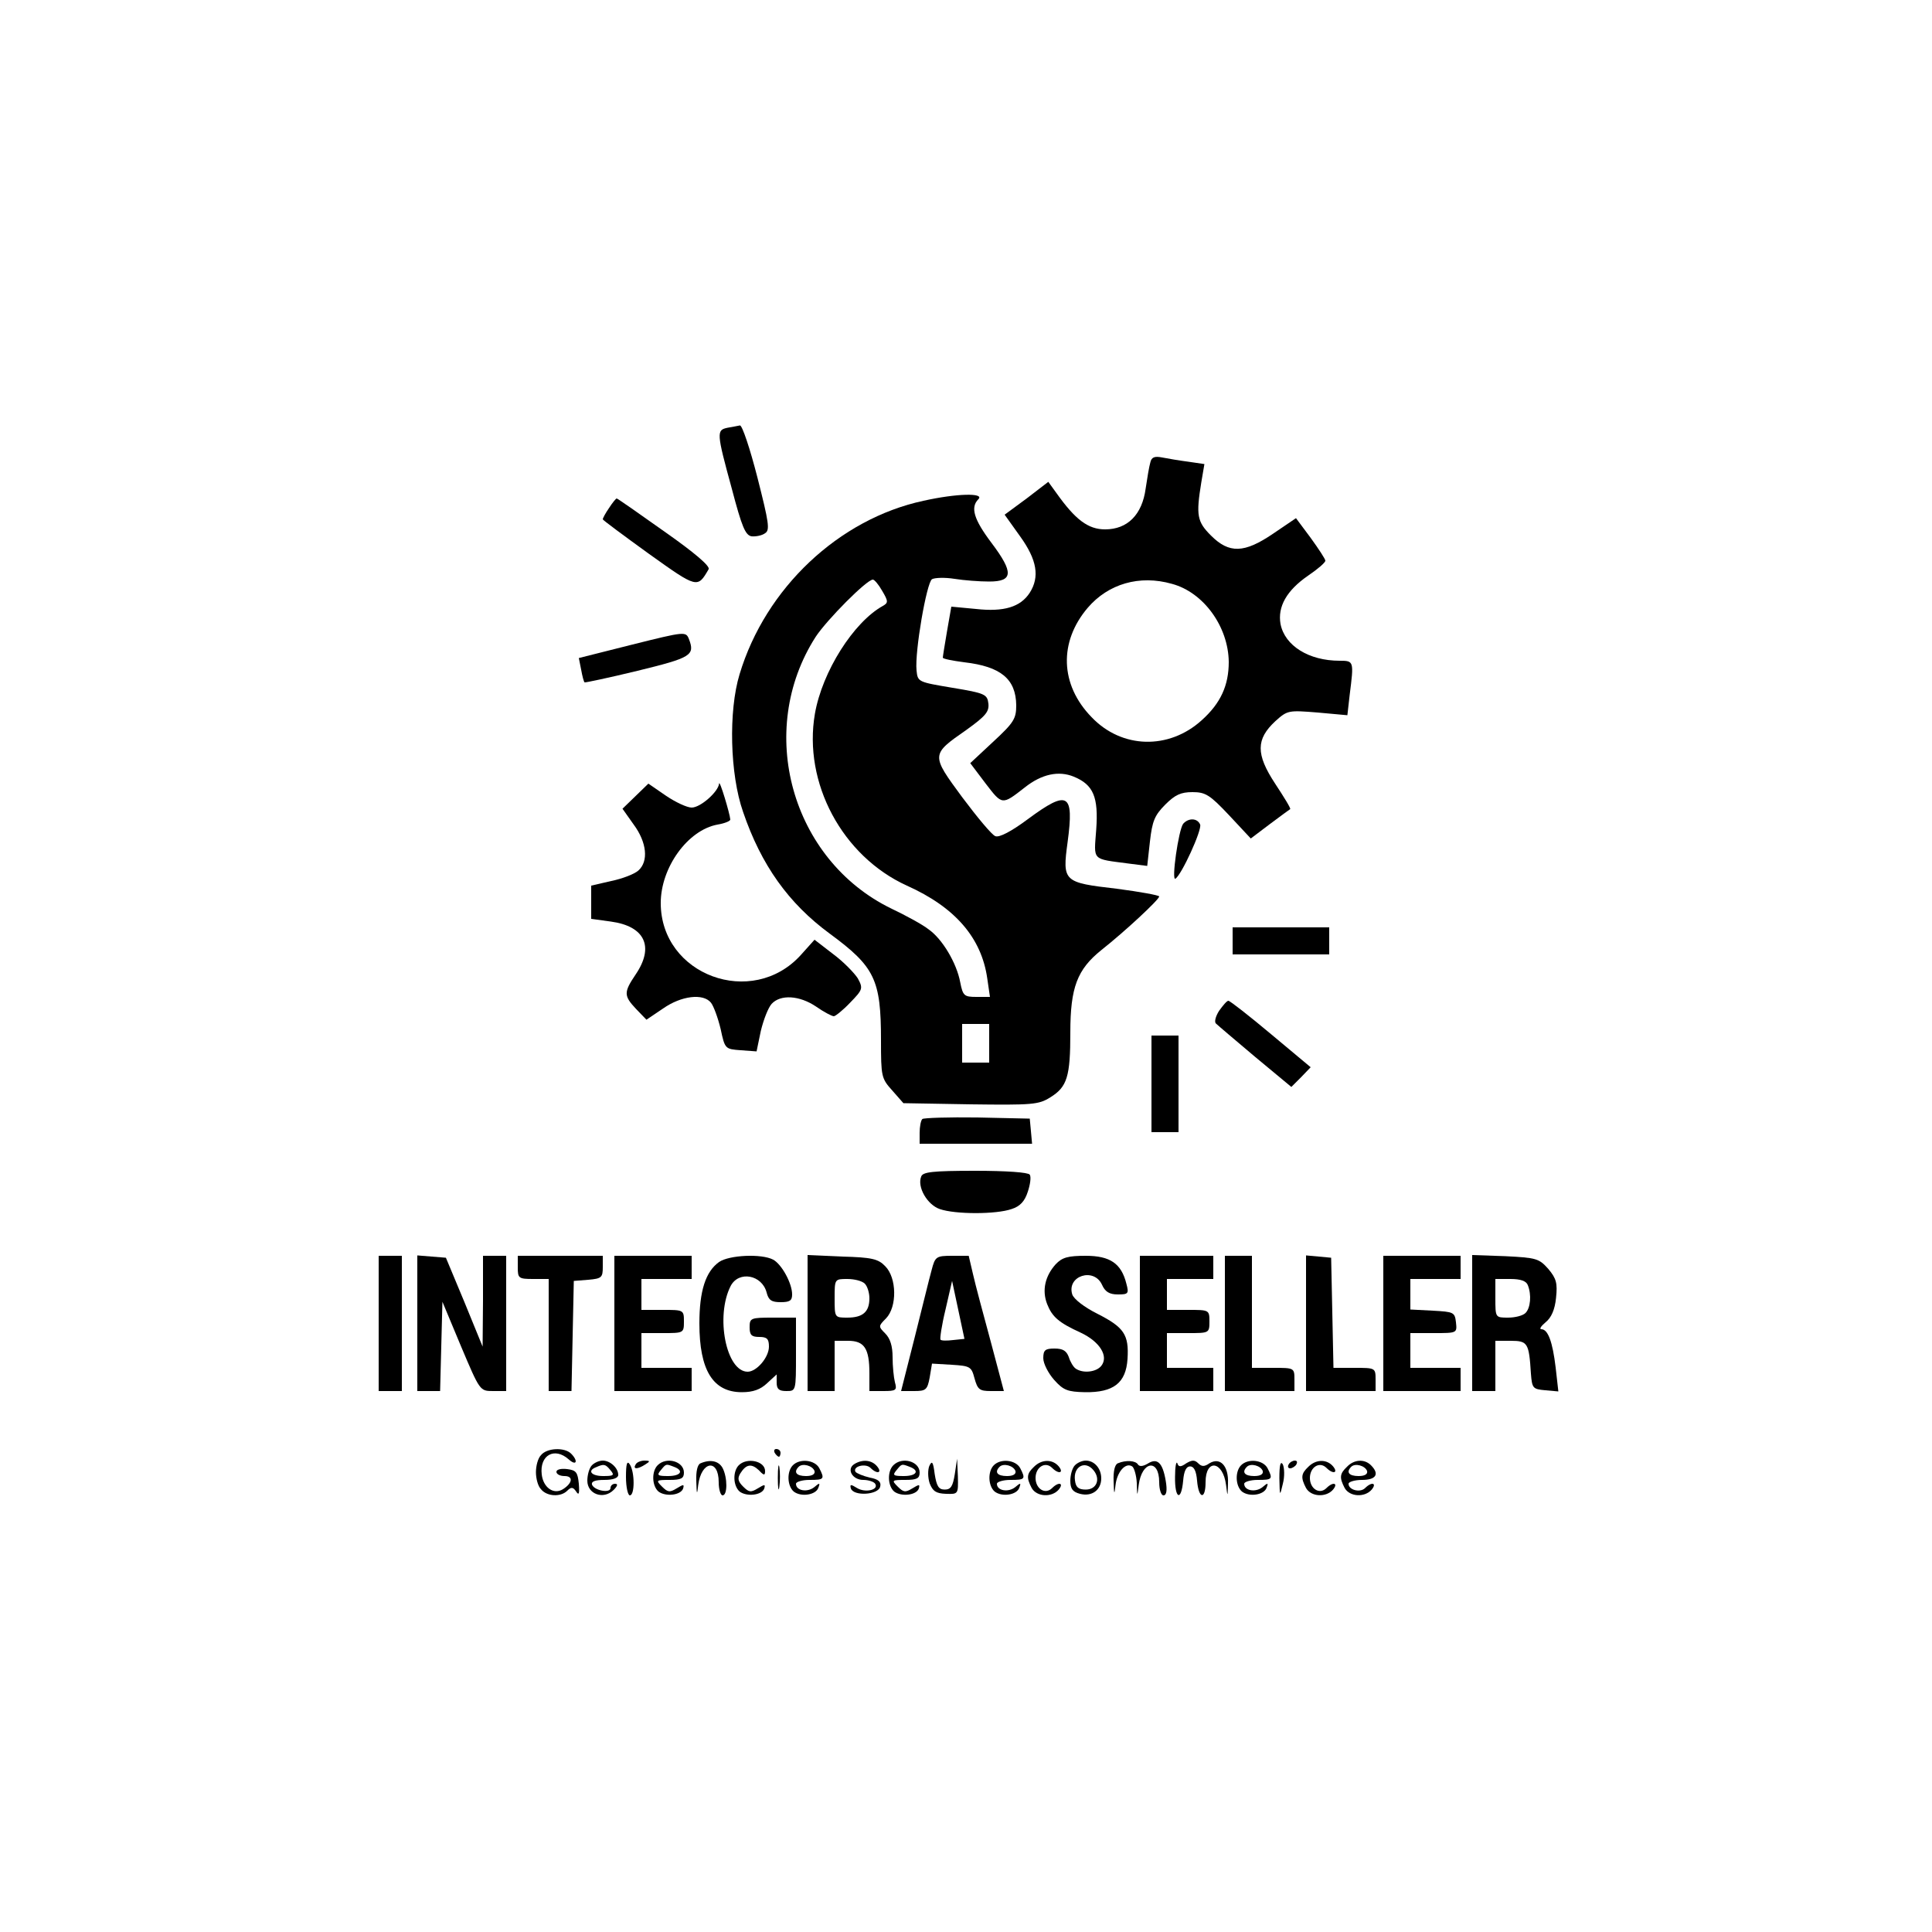 <?xml version="1.0" standalone="no"?>
<!DOCTYPE svg PUBLIC "-//W3C//DTD SVG 20010904//EN"
 "http://www.w3.org/TR/2001/REC-SVG-20010904/DTD/svg10.dtd">
<svg version="1.0" xmlns="http://www.w3.org/2000/svg"
 width="500pt" height="500pt" viewBox="0 0 500 500"
 preserveAspectRatio="xMidYMid meet">

<g transform="translate(0,500) scale(0.1,-0.1)"
fill="#000000" stroke="none">
<path d="M1883 3893 c-29 -6 -29 -12 11 -158 26 -99 35 -120 51 -123 11 -1 27
2 35 8 13 8 10 27 -20 145 -19 74 -39 134 -45 134 -5 -1 -20 -4 -32 -6z"/>
<path d="M2977 3803 c-3 -10 -8 -40 -12 -67 -9 -68 -47 -106 -105 -106 -44 0
-77 25 -126 94 l-21 29 -56 -43 -57 -42 40 -56 c44 -61 51 -105 25 -146 -24
-37 -67 -50 -139 -42 l-64 6 -11 -63 c-6 -35 -11 -66 -11 -69 0 -3 25 -8 56
-12 94 -11 133 -43 134 -111 0 -35 -6 -45 -60 -95 l-59 -55 40 -53 c43 -56 42
-56 101 -10 44 35 88 44 127 28 51 -21 64 -53 58 -137 -6 -82 -13 -75 85 -88
l47 -6 7 63 c6 53 12 68 40 96 25 25 40 32 70 32 34 0 45 -7 95 -60 l56 -60
49 37 c27 20 51 38 53 39 2 2 -16 31 -39 66 -50 76 -50 115 1 162 31 28 34 28
109 22 l77 -7 6 53 c11 87 11 88 -26 88 -80 0 -142 39 -153 95 -8 45 16 87 71
125 25 17 45 34 45 39 0 4 -17 30 -38 59 l-38 51 -59 -40 c-75 -51 -114 -52
-161 -5 -36 36 -39 52 -25 138 l8 47 -41 6 c-23 3 -53 8 -68 11 -20 4 -28 1
-31 -13z m56 -314 c82 -22 146 -111 147 -202 0 -61 -21 -107 -70 -151 -85 -77
-207 -74 -285 8 -82 84 -85 195 -10 283 53 62 134 86 218 62z"/>
<path d="M2390 3704 c-219 -47 -409 -226 -476 -449 -29 -95 -25 -259 9 -356
47 -138 118 -237 224 -315 117 -86 133 -119 133 -276 0 -94 1 -99 29 -130 l29
-33 174 -3 c159 -2 176 -1 206 18 44 27 52 54 52 168 0 117 18 163 80 213 62
49 150 131 150 139 0 3 -49 12 -110 20 -138 16 -141 18 -127 121 17 127 1 136
-103 59 -43 -32 -74 -48 -84 -44 -9 3 -47 49 -86 101 -81 110 -81 110 11 174
50 36 59 47 57 68 -3 24 -8 27 -93 41 -89 15 -90 15 -93 45 -5 48 26 227 40
236 7 4 33 5 58 1 25 -4 65 -7 90 -7 62 0 64 23 6 100 -46 61 -55 92 -34 113
17 17 -57 15 -142 -4z m-107 -233 c16 -27 16 -31 2 -39 -76 -42 -157 -170
-176 -279 -31 -179 71 -369 238 -445 125 -56 193 -135 208 -240 l7 -48 -35 0
c-32 0 -35 3 -42 38 -9 49 -46 112 -82 137 -15 12 -59 36 -97 54 -258 126
-351 460 -195 703 29 44 132 148 148 148 4 0 15 -13 24 -29z m277 -1171 l0
-50 -35 0 -35 0 0 50 0 50 35 0 35 0 0 -50z"/>
<path d="M1576 3685 c-9 -13 -16 -26 -16 -29 0 -2 54 -42 119 -89 126 -90 126
-90 155 -40 4 8 -37 43 -114 97 -66 47 -122 86 -124 86 -2 0 -11 -11 -20 -25z"/>
<path d="M1637 3332 l-139 -35 6 -30 c3 -17 7 -32 9 -33 1 -1 63 12 137 30
139 34 149 40 133 82 -8 20 -10 20 -146 -14z"/>
<path d="M1861 2972 c-2 -21 -48 -62 -71 -62 -12 0 -42 14 -67 31 l-45 31 -34
-33 -33 -32 29 -41 c34 -46 39 -95 12 -119 -10 -9 -41 -21 -70 -27 l-52 -12 0
-43 0 -43 51 -7 c88 -12 113 -65 64 -137 -31 -46 -31 -55 1 -89 l27 -28 43 29
c47 33 104 40 124 15 7 -9 18 -39 25 -68 11 -52 12 -52 52 -55 l41 -3 11 53
c7 29 19 60 28 70 23 25 72 22 115 -7 20 -14 41 -25 46 -25 4 0 24 16 42 35
33 34 34 37 20 63 -9 14 -37 43 -64 63 l-48 37 -35 -39 c-126 -140 -363 -53
-363 134 0 92 70 189 147 203 18 3 33 9 33 13 -1 15 -28 105 -29 93z"/>
<path d="M3062 2868 c-12 -16 -31 -149 -20 -142 16 10 69 126 64 140 -7 17
-30 18 -44 2z"/>
<path d="M3190 2565 l0 -35 125 0 125 0 0 35 0 35 -125 0 -125 0 0 -35z"/>
<path d="M3155 2384 c-9 -14 -13 -29 -8 -33 4 -4 50 -43 101 -86 l94 -78 25
25 25 26 -103 86 c-56 47 -106 86 -110 86 -4 0 -14 -12 -24 -26z"/>
<path d="M2980 2195 l0 -125 35 0 35 0 0 125 0 125 -35 0 -35 0 0 -125z"/>
<path d="M2387 2104 c-4 -4 -7 -20 -7 -36 l0 -28 146 0 145 0 -3 33 -3 32
-136 3 c-74 1 -138 -1 -142 -4z"/>
<path d="M2384 1955 c-11 -27 16 -73 48 -84 40 -14 146 -14 186 0 22 7 34 20
42 45 6 18 9 38 5 44 -4 6 -60 10 -141 10 -111 0 -136 -3 -140 -15z"/>
<path d="M980 1575 l0 -175 30 0 30 0 0 175 0 175 -30 0 -30 0 0 -175z"/>
<path d="M1080 1576 l0 -176 30 0 29 0 3 116 3 115 48 -115 c49 -116 49 -116
83 -116 l34 0 0 175 0 175 -30 0 -30 0 0 -117 -1 -118 -47 115 -48 115 -37 3
-37 3 0 -175z"/>
<path d="M1340 1720 c0 -28 2 -30 40 -30 l40 0 0 -145 0 -145 30 0 29 0 3 143
3 142 38 3 c34 3 37 6 37 33 l0 29 -110 0 -110 0 0 -30z"/>
<path d="M1590 1575 l0 -175 100 0 100 0 0 30 0 30 -65 0 -65 0 0 45 0 45 55
0 c54 0 55 0 55 30 0 30 -1 30 -55 30 l-55 0 0 40 0 40 65 0 65 0 0 30 0 30
-100 0 -100 0 0 -175z"/>
<path d="M1861 1734 c-35 -25 -51 -75 -51 -159 0 -121 35 -178 110 -178 29 0
48 7 65 23 l25 23 0 -21 c0 -17 6 -22 25 -22 25 0 25 0 25 95 l0 95 -60 0
c-57 0 -60 -1 -60 -25 0 -20 5 -25 25 -25 20 0 25 -5 25 -25 0 -28 -32 -65
-55 -65 -56 0 -84 144 -44 222 21 40 81 29 93 -17 5 -20 13 -25 36 -25 24 0
30 4 30 20 0 29 -27 78 -49 90 -30 16 -114 12 -140 -6z"/>
<path d="M2090 1576 l0 -176 35 0 35 0 0 65 0 65 35 0 c42 0 55 -20 55 -84 l0
-46 36 0 c33 0 36 2 30 23 -3 12 -6 41 -6 65 0 28 -6 48 -19 61 -18 18 -18 19
2 39 29 30 28 105 -2 135 -18 19 -35 23 -111 25 l-90 4 0 -176z m148 102 c7
-7 12 -24 12 -38 0 -35 -17 -50 -57 -50 -33 0 -33 0 -33 50 0 50 0 50 33 50
18 0 38 -5 45 -12z"/>
<path d="M2411 1713 c-6 -21 -25 -100 -44 -175 l-35 -138 34 0 c30 0 34 3 40
35 l6 36 51 -3 c48 -3 51 -5 59 -35 8 -29 13 -33 42 -33 l34 0 -34 128 c-19
70 -40 148 -46 175 l-11 47 -43 0 c-41 0 -44 -2 -53 -37z m56 -181 c-16 -2
-31 -2 -33 1 -2 2 3 37 13 78 l17 74 16 -75 16 -75 -29 -3z"/>
<path d="M2732 1728 c-27 -30 -36 -67 -22 -103 13 -33 30 -48 87 -74 49 -23
73 -61 53 -86 -13 -16 -47 -20 -66 -7 -6 4 -14 17 -18 30 -6 16 -15 22 -37 22
-24 0 -29 -4 -29 -25 0 -14 13 -39 28 -56 24 -27 35 -31 80 -32 74 -1 106 24
110 86 4 63 -9 82 -78 117 -34 17 -61 38 -65 50 -15 48 56 71 77 25 8 -18 19
-25 41 -25 27 0 29 2 22 28 -13 52 -42 72 -105 72 -46 0 -61 -4 -78 -22z"/>
<path d="M2950 1575 l0 -175 95 0 95 0 0 30 0 30 -60 0 -60 0 0 45 0 45 55 0
c54 0 55 0 55 30 0 30 -1 30 -55 30 l-55 0 0 40 0 40 60 0 60 0 0 30 0 30 -95
0 -95 0 0 -175z"/>
<path d="M3170 1575 l0 -175 90 0 90 0 0 30 c0 30 -1 30 -55 30 l-55 0 0 145
0 145 -35 0 -35 0 0 -175z"/>
<path d="M3380 1576 l0 -176 90 0 90 0 0 30 c0 30 -1 30 -55 30 l-54 0 -3 143
-3 142 -32 3 -33 3 0 -175z"/>
<path d="M3580 1575 l0 -175 100 0 100 0 0 30 0 30 -65 0 -65 0 0 45 0 45 61
0 c60 0 60 0 57 28 -3 26 -6 27 -60 30 l-58 3 0 39 0 40 65 0 65 0 0 30 0 30
-100 0 -100 0 0 -175z"/>
<path d="M3810 1576 l0 -176 30 0 30 0 0 65 0 65 40 0 c44 0 47 -6 52 -85 3
-38 5 -40 37 -43 l34 -3 -7 62 c-8 67 -20 99 -37 99 -6 0 -1 8 11 18 15 12 24
33 27 63 4 38 1 50 -20 75 -24 27 -31 29 -111 33 l-86 3 0 -176z m144 98 c10
-25 7 -59 -6 -72 -7 -7 -27 -12 -45 -12 -33 0 -33 0 -33 50 l0 50 39 0 c26 0
41 -5 45 -16z"/>
<path d="M1400 1234 c-8 -8 -13 -28 -13 -44 0 -16 5 -36 13 -44 15 -19 51 -21
68 -4 10 10 15 10 23 -2 7 -11 9 -6 7 20 -3 30 -7 35 -30 38 -16 2 -28 -1 -28
-7 0 -6 9 -11 21 -11 23 0 21 -18 -4 -34 -24 -15 -51 4 -55 38 -6 50 33 72 70
39 20 -18 25 -4 6 15 -17 17 -63 15 -78 -4z"/>
<path d="M2005 1240 c3 -5 8 -10 11 -10 2 0 4 5 4 10 0 6 -5 10 -11 10 -5 0
-7 -4 -4 -10z"/>
<path d="M1532 1208 c-7 -7 -12 -25 -12 -40 0 -35 42 -50 68 -24 10 10 12 16
4 16 -7 0 -12 -5 -12 -11 0 -14 -42 -7 -48 9 -2 8 8 12 32 12 23 0 36 5 36 13
0 18 -21 37 -40 37 -9 0 -21 -5 -28 -12z m48 -13 c11 -13 8 -15 -19 -15 -31 0
-42 14 -18 23 20 9 24 8 37 -8z"/>
<path d="M1620 1178 c0 -27 5 -48 10 -48 13 0 13 60 0 80 -7 11 -10 2 -10 -32z"/>
<path d="M1645 1210 c-8 -13 5 -13 25 0 13 8 13 10 -2 10 -9 0 -20 -4 -23 -10z"/>
<path d="M1702 1208 c-16 -16 -15 -53 2 -68 18 -14 58 -10 64 8 3 11 1 11 -17
0 -18 -11 -23 -10 -38 5 -16 16 -15 17 20 17 30 0 37 4 37 19 0 29 -45 42 -68
19z m42 -4 c27 -10 18 -24 -15 -24 -27 0 -30 2 -19 15 14 17 13 17 34 9z"/>
<path d="M1813 1213 c-8 -3 -12 -21 -11 -46 1 -36 2 -37 5 -10 8 62 53 69 53
7 0 -19 5 -34 10 -34 13 0 13 46 0 71 -10 18 -31 23 -57 12z"/>
<path d="M1912 1208 c-16 -16 -15 -53 2 -68 18 -14 58 -10 64 8 3 11 1 11 -17
0 -18 -11 -23 -10 -38 5 -13 13 -15 21 -7 34 15 24 29 26 48 8 13 -14 16 -14
16 -2 0 26 -47 36 -68 15z"/>
<path d="M2013 1175 c0 -27 2 -38 4 -22 2 15 2 37 0 50 -2 12 -4 0 -4 -28z"/>
<path d="M2052 1208 c-16 -16 -15 -53 2 -68 19 -15 58 -9 64 10 5 13 3 13 -11
1 -18 -14 -47 -9 -47 9 0 5 16 10 35 10 38 0 40 2 25 31 -12 21 -50 25 -68 7z
m56 -15 c2 -8 -6 -13 -22 -13 -25 0 -33 10 -19 24 10 10 36 3 41 -11z"/>
<path d="M2211 1211 c-21 -13 -5 -41 23 -41 14 0 28 -5 31 -10 10 -16 -26 -24
-47 -11 -16 10 -19 10 -16 -1 7 -21 72 -17 76 5 3 12 -5 19 -27 23 -17 4 -34
11 -37 15 -8 14 26 23 39 10 17 -17 31 -13 17 4 -14 17 -38 19 -59 6z"/>
<path d="M2312 1208 c-16 -16 -15 -53 2 -68 18 -14 58 -10 64 8 3 11 1 11 -17
0 -18 -11 -23 -10 -38 5 -16 16 -15 17 20 17 30 0 37 4 37 19 0 29 -45 42 -68
19z m42 -4 c27 -10 18 -24 -15 -24 -27 0 -30 2 -19 15 14 17 13 17 34 9z"/>
<path d="M2405 1206 c-4 -10 -4 -30 1 -45 8 -20 16 -26 42 -27 32 -1 32 -1 31
45 l-2 46 -6 -40 c-5 -31 -10 -40 -26 -40 -16 0 -21 9 -26 40 -4 32 -7 36 -14
21z"/>
<path d="M2572 1208 c-16 -16 -15 -53 2 -68 19 -15 58 -9 64 10 5 13 3 13 -11
1 -18 -14 -47 -9 -47 9 0 5 16 10 35 10 38 0 40 2 25 31 -12 21 -50 25 -68 7z
m56 -15 c2 -8 -6 -13 -22 -13 -25 0 -33 10 -19 24 10 10 36 3 41 -11z"/>
<path d="M2676 1204 c-19 -18 -20 -28 -6 -55 13 -23 52 -25 70 -4 14 17 0 21
-17 4 -18 -18 -43 -2 -43 26 0 28 25 44 43 26 17 -17 31 -13 17 4 -16 19 -44
19 -64 -1z"/>
<path d="M2782 1208 c-7 -7 -12 -25 -12 -40 0 -21 6 -29 25 -34 31 -8 55 10
55 40 0 26 -18 46 -40 46 -9 0 -21 -5 -28 -12z m48 -13 c19 -23 8 -50 -20 -50
-19 0 -26 6 -28 24 -5 35 26 53 48 26z"/>
<path d="M2893 1213 c-8 -3 -12 -21 -11 -46 1 -36 2 -37 5 -10 4 34 26 59 43
48 5 -3 11 -23 12 -43 1 -36 1 -36 5 -5 8 62 53 69 53 7 0 -19 5 -34 11 -34 8
0 10 13 6 37 -8 48 -22 61 -47 45 -12 -7 -21 -8 -25 -2 -6 10 -31 12 -52 3z"/>
<path d="M3041 1178 c-1 -57 16 -65 21 -10 2 25 8 37 18 37 10 0 16 -12 18
-37 4 -48 22 -50 22 -4 0 62 45 55 53 -7 4 -32 4 -32 5 4 2 45 -20 69 -48 52
-13 -9 -20 -9 -29 0 -9 9 -16 9 -31 0 -14 -10 -20 -10 -23 0 -3 7 -6 -9 -6
-35z"/>
<path d="M3212 1208 c-16 -16 -15 -53 2 -68 19 -15 58 -9 64 10 5 13 3 13 -11
1 -18 -14 -47 -9 -47 9 0 5 16 10 35 10 38 0 40 2 25 31 -12 21 -50 25 -68 7z
m56 -15 c2 -8 -6 -13 -22 -13 -25 0 -33 10 -19 24 10 10 36 3 41 -11z"/>
<path d="M3311 1175 c1 -48 1 -49 9 -15 5 19 4 41 0 50 -6 10 -9 -1 -9 -35z"/>
<path d="M3335 1210 c-3 -5 -2 -10 4 -10 5 0 13 5 16 10 3 6 2 10 -4 10 -5 0
-13 -4 -16 -10z"/>
<path d="M3386 1204 c-19 -18 -20 -28 -6 -55 13 -23 52 -25 70 -4 14 17 0 21
-17 4 -18 -18 -43 -2 -43 26 0 28 25 44 43 26 17 -17 31 -13 17 4 -16 19 -44
19 -64 -1z"/>
<path d="M3486 1204 c-19 -18 -20 -28 -6 -55 13 -23 52 -25 70 -4 14 17 0 21
-17 4 -13 -13 -43 -5 -43 11 0 5 16 10 35 10 36 0 46 15 23 38 -17 17 -44 15
-62 -4z m52 -11 c2 -8 -6 -13 -22 -13 -25 0 -33 10 -19 24 10 10 36 3 41 -11z"/>
</g>
</svg>
